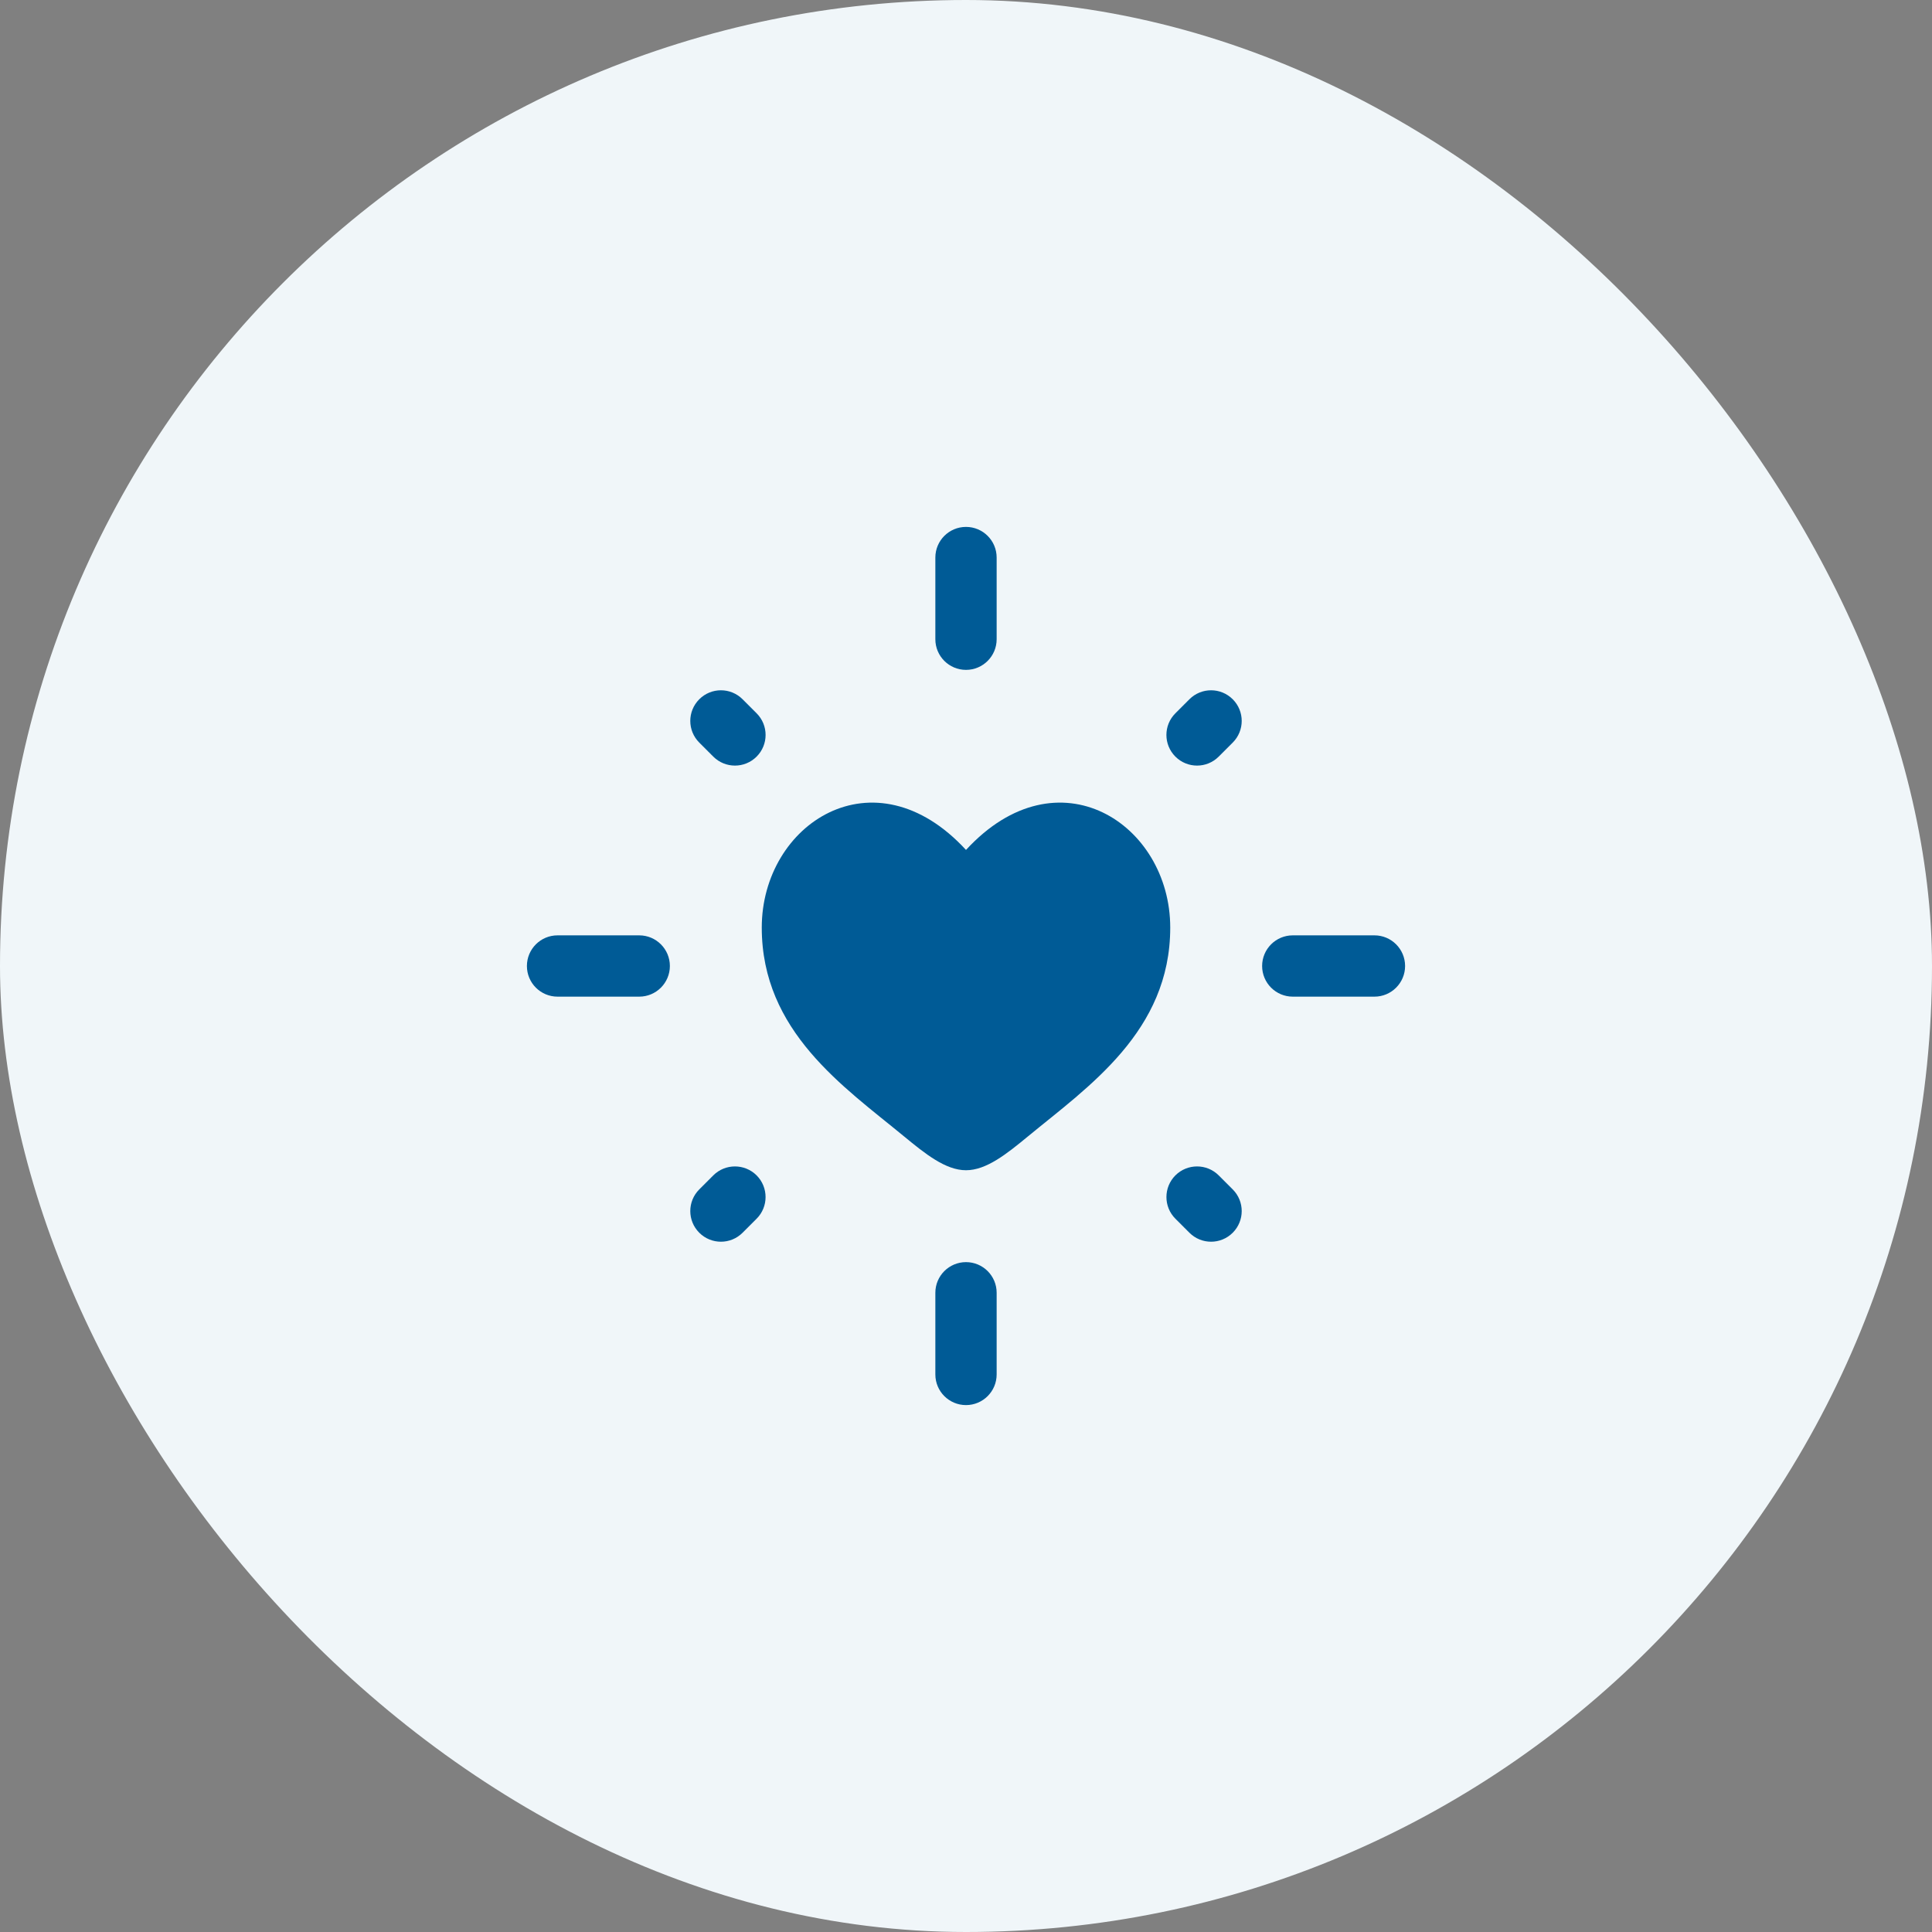 <svg width="66" height="66" viewBox="0 0 66 66" fill="none" xmlns="http://www.w3.org/2000/svg">
<rect x="0" y="0" width="66" height="66" fill="#808080" stroke="none"/>
<rect width="66" height="66" rx="33" fill="#F0F6F9"/>
<path fill-rule="evenodd" clip-rule="evenodd" d="M33 18C33.578 18 34.047 18.468 34.047 19.047V21.837C34.047 22.415 33.578 22.884 33 22.884C32.422 22.884 31.953 22.415 31.953 21.837V19.047C31.953 18.468 32.422 18 33 18ZM23.888 23.888C24.297 23.479 24.959 23.479 25.368 23.888L25.847 24.367C26.256 24.776 26.256 25.438 25.847 25.847C25.438 26.256 24.776 26.256 24.367 25.847L23.888 25.368C23.479 24.959 23.479 24.297 23.888 23.888ZM42.112 23.888C42.521 24.297 42.521 24.959 42.112 25.368L41.633 25.847C41.224 26.256 40.562 26.256 40.153 25.847C39.744 25.438 39.744 24.776 40.153 24.367L40.632 23.888C41.041 23.479 41.703 23.479 42.112 23.888ZM18 33C18 32.422 18.468 31.953 19.047 31.953H21.837C22.415 31.953 22.884 32.422 22.884 33C22.884 33.578 22.415 34.047 21.837 34.047H19.047C18.468 34.047 18 33.578 18 33ZM43.116 33C43.116 32.422 43.585 31.953 44.163 31.953H46.953C47.531 31.953 48 32.422 48 33C48 33.578 47.531 34.047 46.953 34.047H44.163C43.585 34.047 43.116 33.578 43.116 33ZM25.847 40.153C26.255 40.562 26.255 41.225 25.847 41.633L25.368 42.112C24.959 42.521 24.297 42.521 23.888 42.112C23.479 41.703 23.479 41.041 23.888 40.632L24.367 40.153C24.775 39.745 25.438 39.745 25.847 40.153ZM40.153 40.153C40.562 39.745 41.225 39.745 41.633 40.153L42.112 40.632C42.521 41.041 42.521 41.703 42.112 42.112C41.703 42.521 41.041 42.521 40.632 42.112L40.153 41.633C39.745 41.225 39.745 40.562 40.153 40.153ZM33 43.116C33.578 43.116 34.047 43.585 34.047 44.163V46.953C34.047 47.531 33.578 48 33 48C32.422 48 31.953 47.531 31.953 46.953V44.163C31.953 43.585 32.422 43.116 33 43.116Z" fill="#005B96"/>
<path d="M26.023 31.688C26.023 35.235 28.828 37.126 30.88 38.818C31.605 39.415 32.302 39.977 33 39.977C33.698 39.977 34.395 39.415 35.12 38.818C37.172 37.126 39.977 35.235 39.977 31.688C39.977 28.14 36.139 25.625 33 29.035C29.861 25.625 26.023 28.14 26.023 31.688Z" fill="#005B96"/>
</svg>
